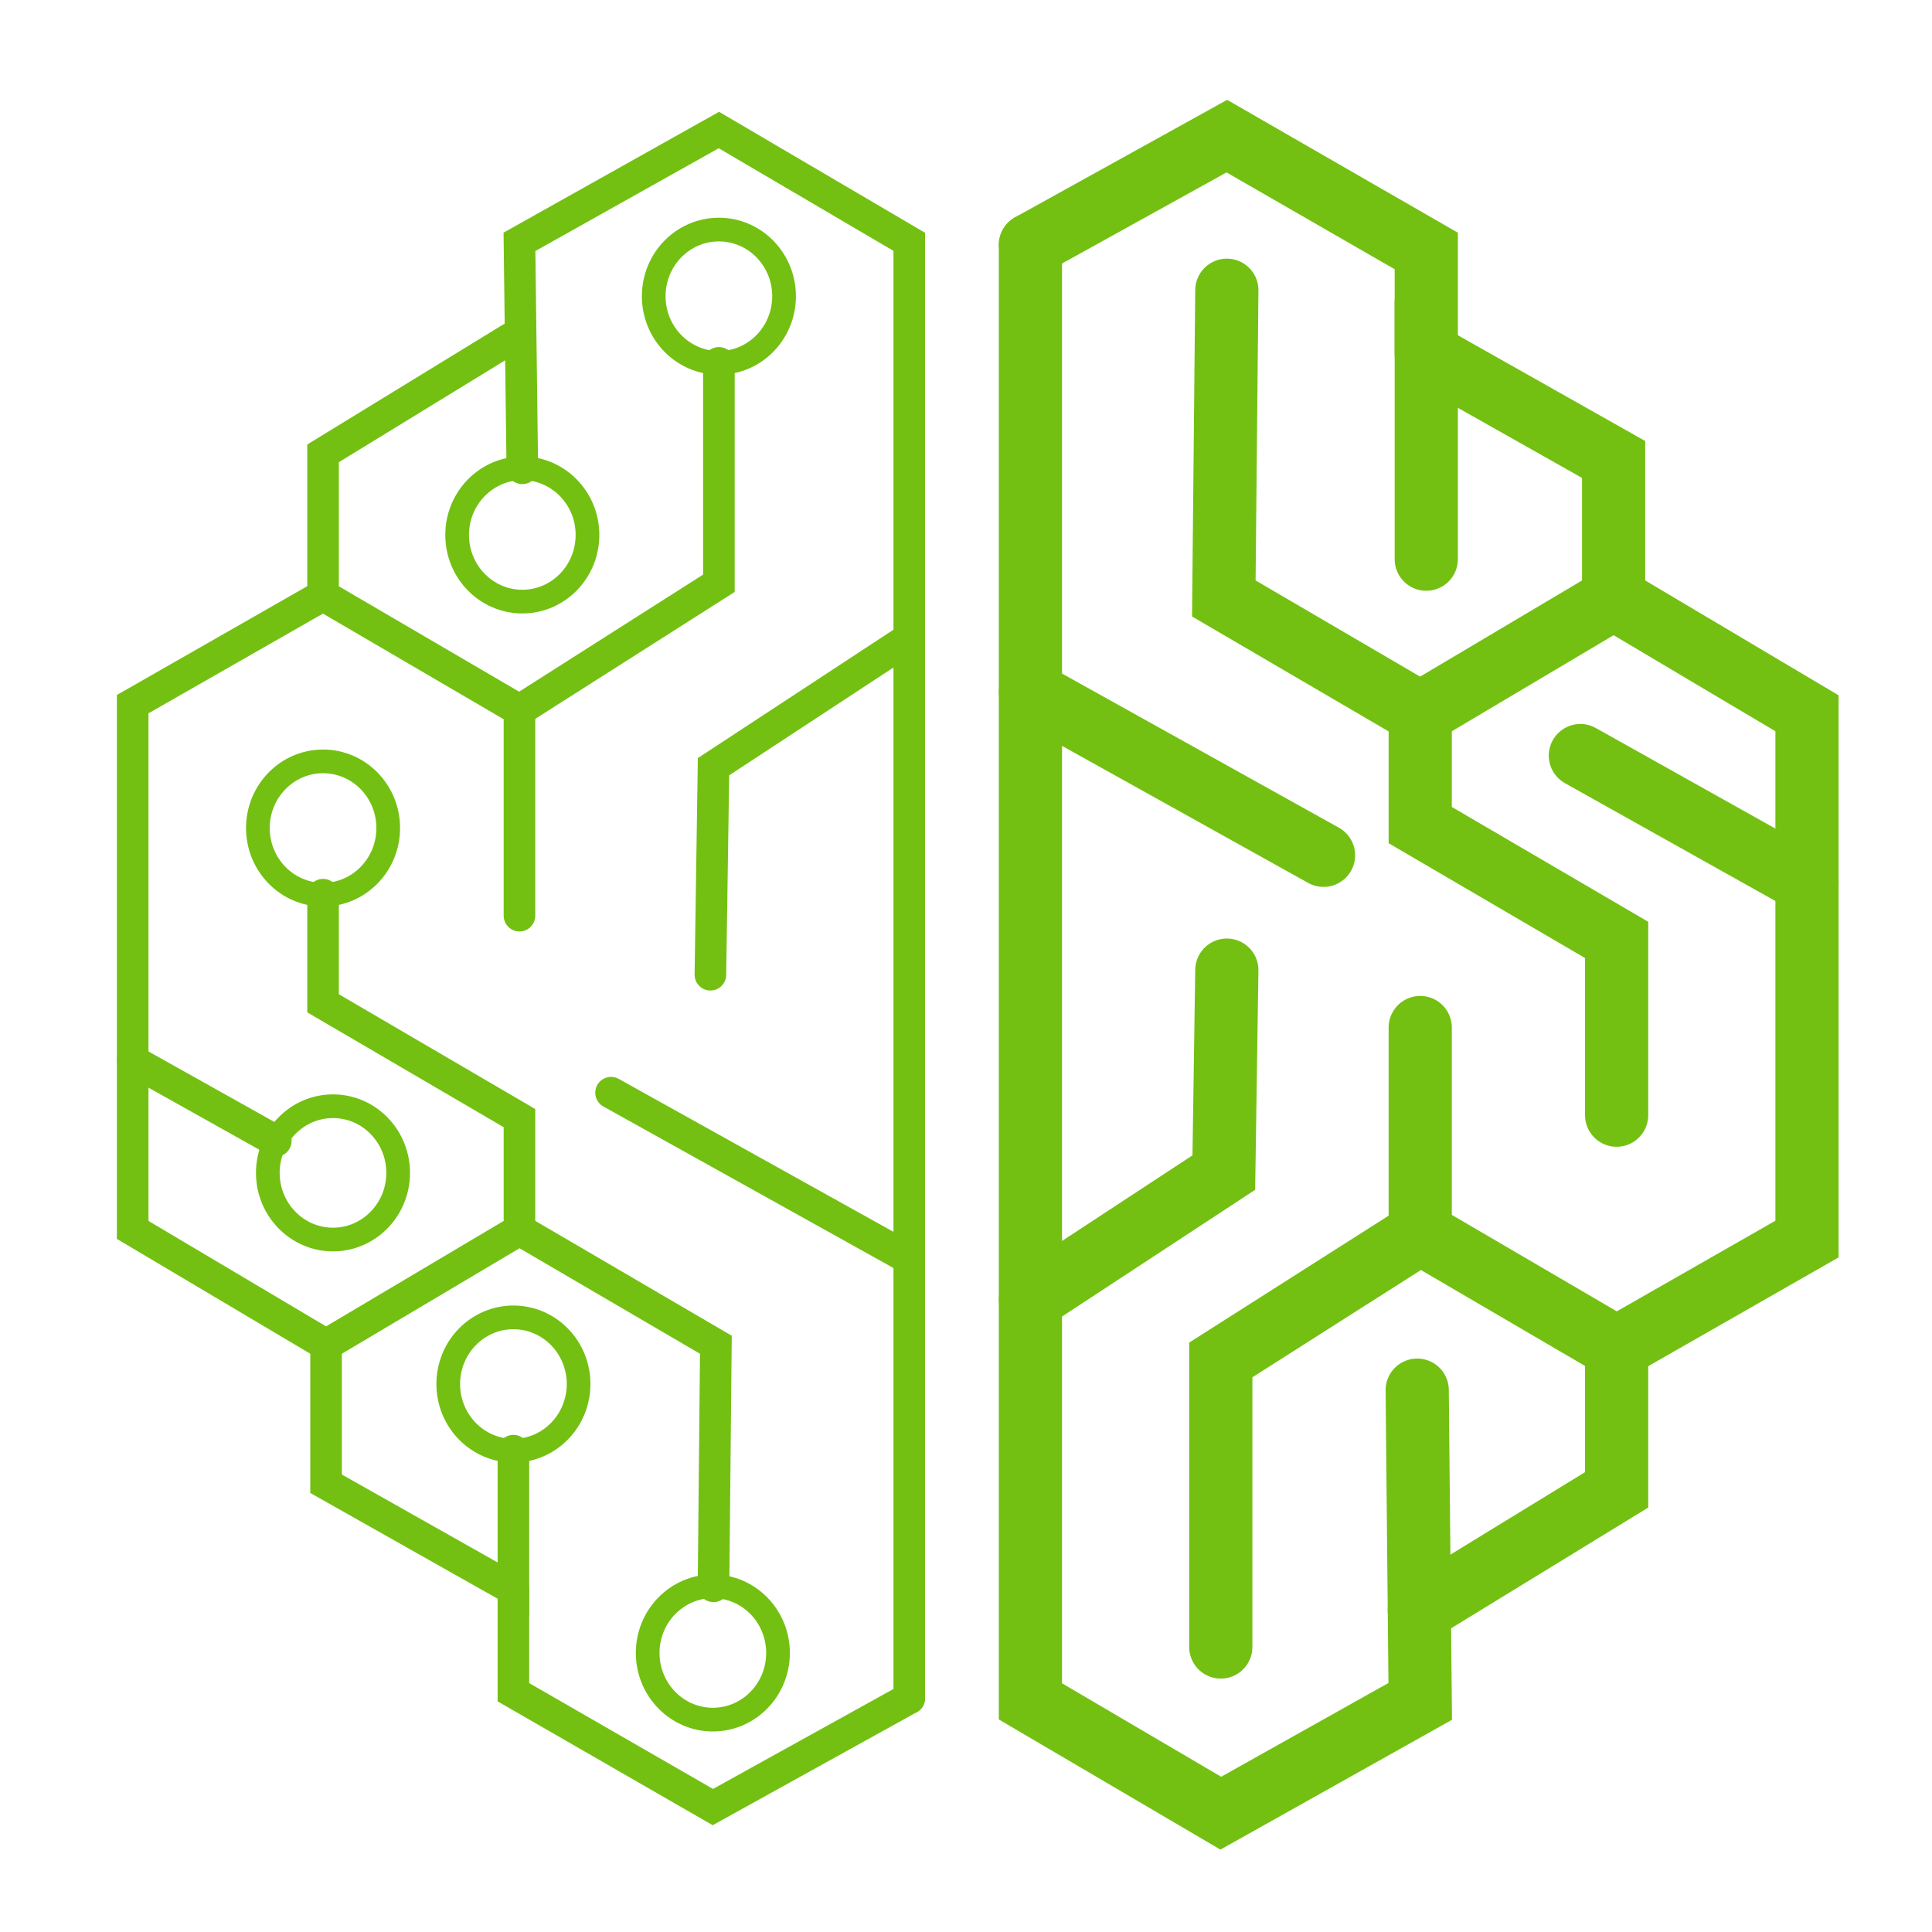 <?xml version="1.0" encoding="UTF-8"?>
<!DOCTYPE svg PUBLIC "-//W3C//DTD SVG 1.1//EN" "http://www.w3.org/Graphics/SVG/1.1/DTD/svg11.dtd">
<!-- Creator: CorelDRAW 2018 (64-Bit Оценочная версия) -->
<svg xmlns="http://www.w3.org/2000/svg" xml:space="preserve" width="500px" height="500px" version="1.1" style="shape-rendering:geometricPrecision; text-rendering:geometricPrecision; image-rendering:optimizeQuality; fill-rule:evenodd; clip-rule:evenodd"
viewBox="0 0 500 500"
 xmlns:xlink="http://www.w3.org/1999/xlink">
 <defs>
  <style type="text/css">
   <![CDATA[
    .str6 {stroke:#73C012;stroke-width:6.133;stroke-miterlimit:2.613}
    .str7 {stroke:#73C012;stroke-width:6.133;stroke-miterlimit:2.613}
    .str2 {stroke:#73C012;stroke-width:6.133;stroke-miterlimit:2.613}
    .str5 {stroke:#73C012;stroke-width:6.133;stroke-miterlimit:2.613}
    .str4 {stroke:#73C012;stroke-width:6.133;stroke-miterlimit:2.613}
    .str3 {stroke:#73C012;stroke-width:6.133;stroke-miterlimit:2.613}
    .str1 {stroke:#73C012;stroke-width:16.355;stroke-linecap:round;stroke-miterlimit:2.613}
    .str0 {stroke:#73C012;stroke-width:8.177;stroke-linecap:round;stroke-miterlimit:2.613}
    .str8 {stroke:#73C012;stroke-width:8.178;stroke-linecap:round;stroke-miterlimit:2.613}
    .fil0 {fill:none}
   ]]>
  </style>
 </defs>
 <g id="Слой_x0020_1">
  <polyline class="fil0 str0" points="235.316,439.516 235.316,62.584 186.049,33.65 134.436,62.584 135.174,121.196 "/>
  <polyline class="fil0 str0" points="134.665,86.05 83.606,117.325 83.606,154.079 134.436,183.796 134.436,236.974 "/>
  <polyline class="fil0 str0" points="134.436,183.796 186.049,150.951 186.049,93.909 "/>
  <polyline class="fil0 str0" points="83.606,154.079 34.339,182.231 34.339,318.302 84.386,348.019 134.436,318.302 134.436,289.367 83.606,259.652 83.606,231.543 "/>
  <line class="fil0 str0" x1="34.339" y1="274.511" x2="71.382" y2= "295.255" />
  <polyline class="fil0 str0" points="134.436,318.302 185.268,348.019 184.656,410.539 "/>
  <polyline class="fil0 str0" points="84.386,348.019 84.386,383.993 132.873,411.362 132.873,375.435 "/>
  <polyline class="fil0 str0" points="132.873,411.362 132.873,437.951 184.486,467.668 235.316,439.516 "/>
  <polyline class="fil0 str1" points="266.673,63.383 266.673,440.315 315.94,469.249 367.553,440.315 366.77,359.768 "/>
  <polyline class="fil0 str1" points="367.323,416.849 418.383,385.574 418.383,348.82 367.553,319.103 367.553,265.925 "/>
  <polyline class="fil0 str1" points="367.553,319.103 315.94,351.948 315.94,426.239 "/>
  <polyline class="fil0 str1" points="418.383,348.82 467.65,320.668 467.65,184.598 417.602,154.88 367.553,184.598 367.553,213.532 418.383,243.247 418.383,288.605 "/>
  <line class="fil0 str1" x1="467.65" y1="228.388" x2="409" y2= "195.545" />
  <polyline class="fil0 str1" points="367.553,184.598 316.721,154.88 317.503,75.114 "/>
  <polyline class="fil0 str1" points="417.602,154.88 417.602,118.907 369.116,91.537 369.116,144.713 "/>
  <polyline class="fil0 str1" points="369.116,91.537 369.116,64.949 317.503,35.231 266.673,63.383 "/>
  <polyline class="fil0 str1" points="266.673,336.307 316.721,303.461 317.503,251.069 "/>
  <line class="fil0 str1" x1="266.673" y1="179.121" x2="342.527" y2= "221.352" />
  <ellipse class="fil0 str2" cx="86.179" cy="303.54" rx="16.866" ry="17.249"/>
  <ellipse class="fil0 str3" cx="83.606" cy="214.294" rx="16.866" ry="17.249"/>
  <ellipse class="fil0 str4" cx="186.048" cy="76.66" rx="16.866" ry="17.249"/>
  <ellipse class="fil0 str5" cx="135.174" cy="138.446" rx="16.866" ry="17.249"/>
  <ellipse class="fil0 str6" cx="132.873" cy="358.186" rx="16.866" ry="17.249"/>
  <ellipse class="fil0 str7" cx="184.485" cy="427.786" rx="16.866" ry="17.249"/>
  <polyline class="fil0 str8" points="235.316,165.176 184.656,198.423 183.852,252.256 "/>
  <line class="fil0 str8" x1="234.985" y1="325.573" x2="158.14" y2= "282.789" />
 </g>
</svg>
